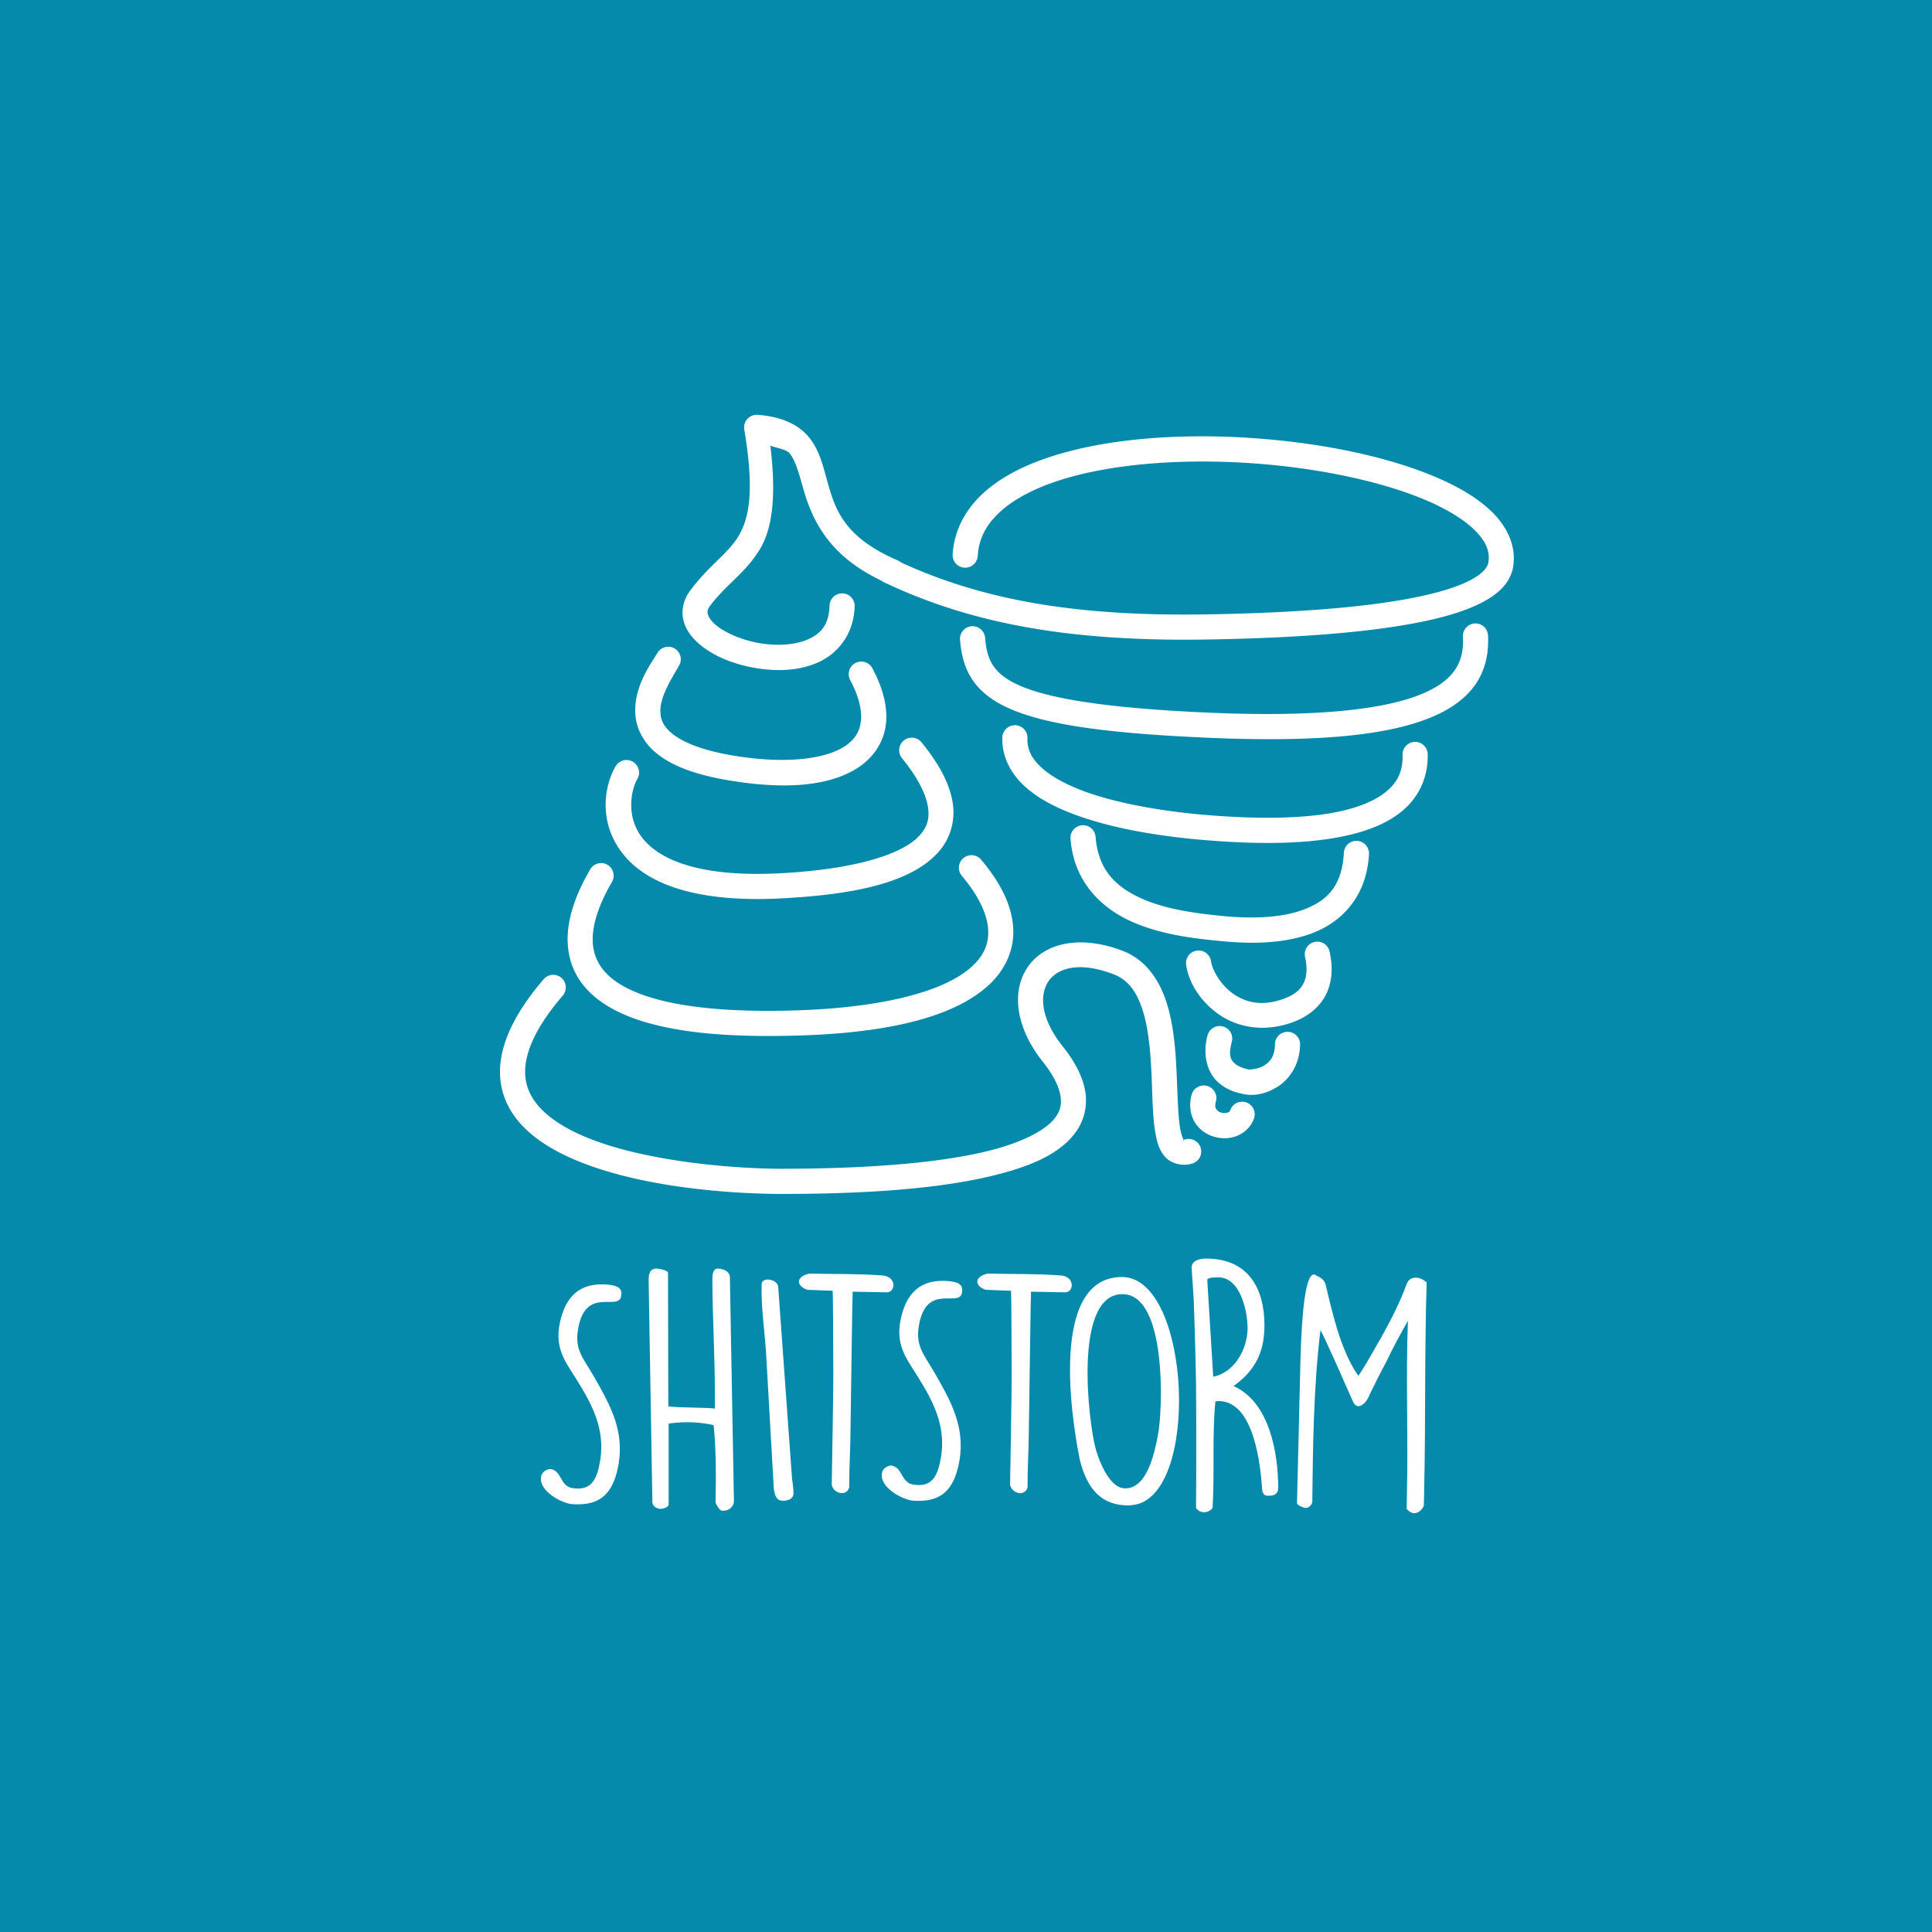 <?xml version="1.0" encoding="UTF-8" standalone="no"?>
<!-- Created with Inkscape (http://www.inkscape.org/) -->

<svg
   xmlns:dc="http://purl.org/dc/elements/1.1/"
   xmlns:cc="http://creativecommons.org/ns#"
   xmlns:rdf="http://www.w3.org/1999/02/22-rdf-syntax-ns#"
   xmlns:svg="http://www.w3.org/2000/svg"
   xmlns="http://www.w3.org/2000/svg"
   xmlns:sodipodi="http://sodipodi.sourceforge.net/DTD/sodipodi-0.dtd"
   xmlns:inkscape="http://www.inkscape.org/namespaces/inkscape"
   width="1000"
   height="1000"
   viewBox="0 0 264.583 264.583"
   version="1.1"
   id="svg8"
   inkscape:version="0.92.2 5c3e80d, 2017-08-06"
   sodipodi:docname="thumbnail.svg"
   inkscape:export-filename="/home/onur/Dropbox/design/d00018-shitty_logos/behance_project/p4.png"
   inkscape:export-xdpi="96"
   inkscape:export-ydpi="96">
  <defs
     id="defs2" />
  <sodipodi:namedview
     id="base"
     pagecolor="#ffffff"
     bordercolor="#666666"
     borderopacity="1.0"
     inkscape:pageopacity="0.0"
     inkscape:pageshadow="2"
     inkscape:zoom="0.35"
     inkscape:cx="504.90308"
     inkscape:cy="994.66334"
     inkscape:document-units="mm"
     inkscape:current-layer="layer1"
     showgrid="false"
     units="px"
     inkscape:window-width="1920"
     inkscape:window-height="1036"
     inkscape:window-x="0"
     inkscape:window-y="20"
     inkscape:window-maximized="0"
     showguides="true"
     inkscape:guide-bbox="true"
     inkscape:snap-global="false"
     inkscape:snap-page="true"
     fit-margin-top="0"
     fit-margin-left="0"
     fit-margin-right="0"
     fit-margin-bottom="0">
    <sodipodi:guide
       position="52.917,230.565"
       orientation="1,0"
       id="guide838"
       inkscape:locked="false"
       inkscape:label=""
       inkscape:color="rgb(0,0,255)" />
    <sodipodi:guide
       position="268.363,259.67"
       orientation="0,1"
       id="guide840"
       inkscape:locked="false"
       inkscape:label=""
       inkscape:color="rgb(0,0,255)" />
    <sodipodi:guide
       position="246.423,99.408"
       orientation="0,1"
       id="guide859"
       inkscape:locked="false"
       inkscape:label=""
       inkscape:color="rgb(0,0,255)" />
    <sodipodi:guide
       position="317.5,215.271"
       orientation="1,0"
       id="guide861"
       inkscape:locked="false"
       inkscape:label=""
       inkscape:color="rgb(0,0,255)" />
  </sodipodi:namedview>
  <g
     inkscape:label="Layer 1"
     inkscape:groupmode="layer"
     id="layer1"
     transform="translate(0,-92.137)">
    <path
       style="fill:#058aac;fill-opacity:1;stroke:none;stroke-width:0.1;stroke-linecap:round;stroke-linejoin:round;stroke-miterlimit:4;stroke-dasharray:none;stroke-dashoffset:0;stroke-opacity:1;paint-order:stroke fill markers"
       d="M 0,92.137 H 264.583 V 356.72 H 0 Z"
       id="rect852"
       inkscape:connector-curvature="0" />
    <flowRoot
       xml:space="preserve"
       id="flowRoot871"
       style="font-style:normal;font-weight:normal;font-size:16px;line-height:25px;font-family:sans-serif;text-align:center;letter-spacing:0px;word-spacing:0px;text-anchor:middle;fill:#000000;fill-opacity:1;stroke:none;stroke-width:1px;stroke-linecap:butt;stroke-linejoin:miter;stroke-opacity:1"><flowRegion
         id="flowRegion873"><rect
           id="rect875"
           width="384.868"
           height="212.132"
           x="462.65"
           y="492.909" /></flowRegion><flowPara
         id="flowPara877" /></flowRoot>    <g
       aria-label="SHITSTORM"
       style="font-style:normal;font-weight:normal;font-size:11.273px;line-height:17.614px;font-family:sans-serif;text-align:center;letter-spacing:0px;word-spacing:0px;text-anchor:middle;fill:#ffffff;fill-opacity:1;stroke:none;stroke-width:0.098px;stroke-linecap:butt;stroke-linejoin:miter;stroke-opacity:1"
       id="text862"
       transform="matrix(2.699,0,0,2.699,-544.621,-181.595)">
      <g
         style="fill:#ffffff"
         id="g852">
        <path
           inkscape:connector-curvature="0"
           id="path909"
           style="font-style:normal;font-variant:normal;font-weight:bold;font-stretch:normal;font-family:'Neutra Text';-inkscape-font-specification:'Neutra Text Bold';fill:#ffffff;stroke-width:0.098px"
           d="m 130.396,156.968 c 1.499,0 2.615,-0.778 2.615,-2.198 0,-1.319 -0.755,-1.905 -2.097,-2.48 l -0.395,-0.169 c -0.676,-0.293 -0.97,-0.485 -0.97,-0.958 0,-0.383 0.293,-0.676 0.755,-0.676 0.451,0 0.744,0.192 1.015,0.676 l 1.229,-0.789 c -0.519,-0.913 -1.24,-1.263 -2.243,-1.263 -1.409,0 -2.311,0.902 -2.311,2.086 0,1.285 0.755,1.894 1.894,2.379 l 0.395,0.169 c 0.721,0.316 1.15,0.507 1.15,1.048 0,0.451 -0.417,0.778 -1.071,0.778 -0.778,0 -1.218,-0.406 -1.556,-0.958 l -1.285,0.744 c 0.462,0.913 1.409,1.612 2.875,1.612 z" />
        <path
           inkscape:connector-curvature="0"
           id="path911"
           style="font-style:normal;font-variant:normal;font-weight:bold;font-stretch:normal;font-family:'Neutra Text';-inkscape-font-specification:'Neutra Text Bold';fill:#ffffff;stroke-width:0.098px"
           d="m 133.91,156.866 h 1.578 v -2.334 h 3.281 v 2.334 h 1.578 v -7.666 h -1.578 v 3.923 h -3.281 v -3.923 h -1.578 z" />
        <path
           inkscape:connector-curvature="0"
           id="path913"
           style="font-style:normal;font-variant:normal;font-weight:bold;font-stretch:normal;font-family:'Neutra Text';-inkscape-font-specification:'Neutra Text Bold';fill:#ffffff;stroke-width:0.098px"
           d="m 141.619,156.866 h 1.578 v -7.666 h -1.578 z" />
        <path
           inkscape:connector-curvature="0"
           id="path915"
           style="font-style:normal;font-variant:normal;font-weight:bold;font-stretch:normal;font-family:'Neutra Text';-inkscape-font-specification:'Neutra Text Bold';fill:#ffffff;stroke-width:0.098px"
           d="m 146.428,156.866 h 1.578 v -6.279 h 2.187 v -1.387 h -5.952 v 1.387 h 2.187 z" />
      </g>
      <g
         style="fill:#ffffff"
         id="g860">
        <g
           transform="translate(-0.401)"
           id="g933"
           style="fill:#ffffff;stroke-width:0.098px">
          <path
             d="m 154.247,156.957 c 1.319,0 2.266,-0.767 2.266,-1.962 0,-1.06 -0.597,-1.714 -1.838,-2.277 l -0.71,-0.327 c -0.947,-0.44 -1.33,-0.812 -1.33,-1.578 0,-0.778 0.53,-1.296 1.432,-1.296 0.845,0 1.285,0.428 1.601,0.936 l 0.361,-0.237 c -0.361,-0.575 -0.936,-1.105 -1.962,-1.105 -1.037,0 -1.883,0.654 -1.883,1.714 0,0.97 0.53,1.477 1.601,1.973 l 0.71,0.327 c 1.071,0.496 1.567,0.981 1.567,1.871 0,0.97 -0.823,1.556 -1.826,1.556 -1.229,0 -1.804,-0.643 -2.164,-1.319 l -0.395,0.192 c 0.372,0.767 1.116,1.533 2.57,1.533 z"
             style="font-style:normal;font-variant:normal;font-weight:300;font-stretch:normal;font-family:'Neutra Text';-inkscape-font-specification:'Neutra Text Light';fill:#ffffff;stroke-width:0.098px"
             id="path917"
             inkscape:connector-curvature="0" />
          <path
             d="m 159.36,156.866 h 0.462 v -7.26 h 2.435 v -0.406 h -5.332 v 0.406 h 2.435 z"
             style="font-style:normal;font-variant:normal;font-weight:300;font-stretch:normal;font-family:'Neutra Text';-inkscape-font-specification:'Neutra Text Light';fill:#ffffff;stroke-width:0.098px"
             id="path919"
             inkscape:connector-curvature="0" />
          <path
             d="m 166.199,156.957 c 2.164,0 3.923,-1.59 3.923,-3.923 0,-2.334 -1.759,-3.923 -3.923,-3.923 -2.164,0 -3.923,1.59 -3.923,3.923 0,2.334 1.759,3.923 3.923,3.923 z m 0,-0.417 c -1.973,0 -3.45,-1.499 -3.45,-3.506 0,-2.007 1.477,-3.506 3.45,-3.506 1.973,0 3.45,1.499 3.45,3.506 0,2.007 -1.477,3.506 -3.45,3.506 z"
             style="font-style:normal;font-variant:normal;font-weight:300;font-stretch:normal;font-family:'Neutra Text';-inkscape-font-specification:'Neutra Text Light';fill:#ffffff;stroke-width:0.098px"
             id="path921"
             inkscape:connector-curvature="0" />
          <path
             d="m 174.318,154.533 c 1.116,-0.44 1.646,-1.409 1.646,-2.536 0,-1.556 -0.981,-2.796 -3.055,-2.796 h -1.544 v 7.666 h 0.462 v -2.086 h 1.082 c 0.349,0 0.676,-0.034 0.958,-0.101 l 1.601,2.187 h 0.552 z m -2.491,-0.158 v -4.769 h 1.037 c 1.939,0 2.627,1.127 2.627,2.39 0,1.263 -0.688,2.379 -2.627,2.379 z"
             style="font-style:normal;font-variant:normal;font-weight:300;font-stretch:normal;font-family:'Neutra Text';-inkscape-font-specification:'Neutra Text Light';fill:#ffffff;stroke-width:0.098px"
             id="path923"
             inkscape:connector-curvature="0" />
          <path
             d="m 177.558,156.866 h 0.44 v -6.088 c 0,-0.271 -0.022,-0.665 -0.022,-0.665 0,0 0.225,0.383 0.417,0.631 l 2.66,3.54 h 0.124 l 2.694,-3.54 c 0.203,-0.259 0.417,-0.631 0.417,-0.631 0,0 -0.022,0.395 -0.022,0.665 v 6.088 h 0.44 v -7.756 h -0.113 l -3.461,4.554 -3.461,-4.554 h -0.113 z"
             style="font-style:normal;font-variant:normal;font-weight:300;font-stretch:normal;font-family:'Neutra Text';-inkscape-font-specification:'Neutra Text Light';fill:#ffffff;stroke-width:0.098px"
             id="path925"
             inkscape:connector-curvature="0" />
        </g>
      </g>
    </g>
    <g
       id="g1016"
       transform="matrix(1.197,0,0,1.197,-83.773,12.789)"
       style="stroke-width:0.835">
      <g
         style="fill:#ffffff;stroke-width:0.309"
         transform="matrix(2.699,0,0,2.699,25.674,39.81)"
         id="g889">
        <path
           style="color:#000000;font-style:normal;font-variant:normal;font-weight:normal;font-stretch:normal;font-size:medium;line-height:normal;font-family:sans-serif;font-variant-ligatures:normal;font-variant-position:normal;font-variant-caps:normal;font-variant-numeric:normal;font-variant-alternates:normal;font-feature-settings:normal;text-indent:0;text-align:start;text-decoration:none;text-decoration-line:none;text-decoration-style:solid;text-decoration-color:#000000;letter-spacing:normal;word-spacing:normal;text-transform:none;writing-mode:lr-tb;direction:ltr;text-orientation:mixed;dominant-baseline:auto;baseline-shift:baseline;text-anchor:start;white-space:normal;shape-padding:0;clip-rule:nonzero;display:inline;overflow:visible;visibility:visible;opacity:1;isolation:auto;mix-blend-mode:normal;color-interpolation:sRGB;color-interpolation-filters:linearRGB;solid-color:#000000;solid-opacity:1;vector-effect:none;fill:#ffffff;fill-opacity:1;fill-rule:evenodd;stroke:none;stroke-width:0.33;stroke-linecap:round;stroke-linejoin:round;stroke-miterlimit:4;stroke-dasharray:none;stroke-dashoffset:0;stroke-opacity:1;color-rendering:auto;image-rendering:auto;shape-rendering:auto;text-rendering:auto;enable-background:accumulate"
           d="m 69.213,28.361 c -2.906,-0.17 -5.854,0.046 -8.168,0.781 -1.157,0.367 -2.159,0.865 -2.914,1.543 -0.755,0.678 -1.256,1.562 -1.328,2.592 a 0.533,0.533 0 1 0 1.062,0.074 c 0.052,-0.742 0.381,-1.338 0.977,-1.873 0.596,-0.535 1.468,-0.984 2.527,-1.32 2.119,-0.673 4.971,-0.896 7.781,-0.732 2.81,0.164 5.586,0.715 7.555,1.521 0.984,0.403 1.762,0.874 2.236,1.348 0.474,0.474 0.642,0.893 0.568,1.361 -0.037,0.234 -0.306,0.546 -0.967,0.848 -0.66,0.301 -1.635,0.557 -2.789,0.752 -2.307,0.39 -5.331,0.551 -8.199,0.598 -5.713,0.094 -9.676,-0.652 -13.182,-2.312 a 0.533,0.533 0 1 0 -0.455,0.963 c 3.676,1.741 7.84,2.509 13.654,2.414 2.895,-0.047 5.95,-0.204 8.359,-0.611 1.205,-0.203 2.247,-0.466 3.055,-0.834 0.807,-0.368 1.455,-0.879 1.576,-1.65 0.133,-0.848 -0.238,-1.652 -0.867,-2.281 -0.629,-0.629 -1.519,-1.143 -2.586,-1.58 -2.133,-0.874 -4.99,-1.43 -7.896,-1.6 z"
           id="path865"
           inkscape:connector-curvature="0" />
        <path
           style="color:#000000;font-style:normal;font-variant:normal;font-weight:normal;font-stretch:normal;font-size:medium;line-height:normal;font-family:sans-serif;font-variant-ligatures:normal;font-variant-position:normal;font-variant-caps:normal;font-variant-numeric:normal;font-variant-alternates:normal;font-feature-settings:normal;text-indent:0;text-align:start;text-decoration:none;text-decoration-line:none;text-decoration-style:solid;text-decoration-color:#000000;letter-spacing:normal;word-spacing:normal;text-transform:none;writing-mode:lr-tb;direction:ltr;text-orientation:mixed;dominant-baseline:auto;baseline-shift:baseline;text-anchor:start;white-space:normal;shape-padding:0;clip-rule:nonzero;display:inline;overflow:visible;visibility:visible;opacity:1;isolation:auto;mix-blend-mode:normal;color-interpolation:sRGB;color-interpolation-filters:linearRGB;solid-color:#000000;solid-opacity:1;vector-effect:none;fill:#ffffff;fill-opacity:1;fill-rule:evenodd;stroke:none;stroke-width:0.33;stroke-linecap:round;stroke-linejoin:round;stroke-miterlimit:4;stroke-dasharray:none;stroke-dashoffset:0;stroke-opacity:1;color-rendering:auto;image-rendering:auto;shape-rendering:auto;text-rendering:auto;enable-background:accumulate"
           d="m 78.926,36.24 a 0.533,0.533 0 0 0 -0.496,0.566 c 0.026,0.508 -0.051,0.937 -0.287,1.322 -0.236,0.385 -0.647,0.753 -1.393,1.074 -1.491,0.642 -4.287,1.025 -9.041,0.82 -4.318,-0.186 -6.75,-0.585 -8.02,-1.129 -0.635,-0.272 -0.969,-0.561 -1.174,-0.871 -0.205,-0.31 -0.296,-0.675 -0.338,-1.156 a 0.533,0.533 0 1 0 -1.061,0.092 c 0.05,0.571 0.173,1.141 0.512,1.652 0.338,0.512 0.874,0.933 1.641,1.262 1.534,0.657 4.032,1.025 8.395,1.213 4.826,0.207 7.725,-0.137 9.506,-0.904 0.891,-0.384 1.51,-0.891 1.881,-1.496 0.37,-0.605 0.476,-1.281 0.443,-1.934 a 0.533,0.533 0 0 0 -0.568,-0.512 z"
           id="path867"
           inkscape:connector-curvature="0" />
        <path
           style="color:#000000;font-style:normal;font-variant:normal;font-weight:normal;font-stretch:normal;font-size:medium;line-height:normal;font-family:sans-serif;font-variant-ligatures:normal;font-variant-position:normal;font-variant-caps:normal;font-variant-numeric:normal;font-variant-alternates:normal;font-feature-settings:normal;text-indent:0;text-align:start;text-decoration:none;text-decoration-line:none;text-decoration-style:solid;text-decoration-color:#000000;letter-spacing:normal;word-spacing:normal;text-transform:none;writing-mode:lr-tb;direction:ltr;text-orientation:mixed;dominant-baseline:auto;baseline-shift:baseline;text-anchor:start;white-space:normal;shape-padding:0;clip-rule:nonzero;display:inline;overflow:visible;visibility:visible;opacity:1;isolation:auto;mix-blend-mode:normal;color-interpolation:sRGB;color-interpolation-filters:linearRGB;solid-color:#000000;solid-opacity:1;vector-effect:none;fill:#ffffff;fill-opacity:1;fill-rule:evenodd;stroke:none;stroke-width:0.33;stroke-linecap:round;stroke-linejoin:round;stroke-miterlimit:4;stroke-dasharray:none;stroke-dashoffset:0;stroke-opacity:1;color-rendering:auto;image-rendering:auto;shape-rendering:auto;text-rendering:auto;enable-background:accumulate"
           d="m 59.445,40.553 a 0.533,0.533 0 0 0 -0.539,0.525 c -0.023,0.82 0.369,1.535 0.951,2.066 0.582,0.531 1.352,0.92 2.211,1.23 1.717,0.621 3.809,0.919 5.508,1.055 1.691,0.135 3.931,0.224 5.818,-0.176 0.944,-0.2 1.809,-0.52 2.471,-1.072 0.662,-0.553 1.087,-1.374 1.072,-2.365 a 0.533,0.533 0 1 0 -1.064,0.016 c 0.01,0.704 -0.232,1.148 -0.691,1.531 -0.459,0.383 -1.166,0.671 -2.008,0.85 -1.683,0.356 -3.862,0.286 -5.512,0.154 -1.642,-0.131 -3.677,-0.432 -5.232,-0.994 -0.778,-0.281 -1.431,-0.63 -1.854,-1.016 -0.423,-0.386 -0.619,-0.765 -0.605,-1.25 a 0.533,0.533 0 0 0 -0.525,-0.555 z"
           id="path869"
           inkscape:connector-curvature="0" />
        <path
           style="color:#000000;font-style:normal;font-variant:normal;font-weight:normal;font-stretch:normal;font-size:medium;line-height:normal;font-family:sans-serif;font-variant-ligatures:normal;font-variant-position:normal;font-variant-caps:normal;font-variant-numeric:normal;font-variant-alternates:normal;font-feature-settings:normal;text-indent:0;text-align:start;text-decoration:none;text-decoration-line:none;text-decoration-style:solid;text-decoration-color:#000000;letter-spacing:normal;word-spacing:normal;text-transform:none;writing-mode:lr-tb;direction:ltr;text-orientation:mixed;dominant-baseline:auto;baseline-shift:baseline;text-anchor:start;white-space:normal;shape-padding:0;clip-rule:nonzero;display:inline;overflow:visible;visibility:visible;opacity:1;isolation:auto;mix-blend-mode:normal;color-interpolation:sRGB;color-interpolation-filters:linearRGB;solid-color:#000000;solid-opacity:1;vector-effect:none;fill:#ffffff;fill-opacity:1;fill-rule:evenodd;stroke:none;stroke-width:0.33;stroke-linecap:round;stroke-linejoin:round;stroke-miterlimit:4;stroke-dasharray:none;stroke-dashoffset:0;stroke-opacity:1;color-rendering:auto;image-rendering:auto;shape-rendering:auto;text-rendering:auto;enable-background:accumulate"
           d="m 62.332,44.791 a 0.533,0.533 0 0 0 -0.535,0.582 c 0.141,1.809 1.29,2.921 2.588,3.502 1.298,0.581 2.767,0.729 3.818,0.83 1.081,0.104 2.512,0.144 3.779,-0.314 1.267,-0.458 2.365,-1.542 2.465,-3.361 a 0.533,0.533 0 1 0 -1.064,-0.059 c -0.08,1.454 -0.766,2.058 -1.762,2.418 -0.995,0.36 -2.306,0.353 -3.316,0.256 -1.04,-0.1 -2.405,-0.259 -3.484,-0.742 -1.079,-0.483 -1.85,-1.191 -1.961,-2.613 A 0.533,0.533 0 0 0 62.332,44.791 Z"
           id="path871"
           inkscape:connector-curvature="0" />
        <path
           style="color:#000000;font-style:normal;font-variant:normal;font-weight:normal;font-stretch:normal;font-size:medium;line-height:normal;font-family:sans-serif;font-variant-ligatures:normal;font-variant-position:normal;font-variant-caps:normal;font-variant-numeric:normal;font-variant-alternates:normal;font-feature-settings:normal;text-indent:0;text-align:start;text-decoration:none;text-decoration-line:none;text-decoration-style:solid;text-decoration-color:#000000;letter-spacing:normal;word-spacing:normal;text-transform:none;writing-mode:lr-tb;direction:ltr;text-orientation:mixed;dominant-baseline:auto;baseline-shift:baseline;text-anchor:start;white-space:normal;shape-padding:0;clip-rule:nonzero;display:inline;overflow:visible;visibility:visible;opacity:1;isolation:auto;mix-blend-mode:normal;color-interpolation:sRGB;color-interpolation-filters:linearRGB;solid-color:#000000;solid-opacity:1;vector-effect:none;fill:#ffffff;fill-opacity:1;fill-rule:evenodd;stroke:none;stroke-width:0.33;stroke-linecap:round;stroke-linejoin:round;stroke-miterlimit:4;stroke-dasharray:none;stroke-dashoffset:0;stroke-opacity:1;color-rendering:auto;image-rendering:auto;shape-rendering:auto;text-rendering:auto;enable-background:accumulate"
           d="m 72.24,49.727 a 0.533,0.533 0 0 0 -0.5,0.654 c 0.103,0.463 0.071,0.823 -0.057,1.092 -0.127,0.269 -0.353,0.487 -0.791,0.654 -0.979,0.373 -1.677,0.177 -2.213,-0.201 -0.536,-0.378 -0.87,-1.006 -0.924,-1.354 a 0.533,0.533 0 1 0 -1.053,0.162 c 0.111,0.721 0.578,1.508 1.363,2.062 0.786,0.554 1.932,0.81 3.207,0.324 0.635,-0.242 1.119,-0.658 1.373,-1.193 0.254,-0.536 0.272,-1.151 0.133,-1.777 a 0.533,0.533 0 0 0 -0.539,-0.424 z"
           id="path873"
           inkscape:connector-curvature="0" />
        <path
           style="color:#000000;font-style:normal;font-variant:normal;font-weight:normal;font-stretch:normal;font-size:medium;line-height:normal;font-family:sans-serif;font-variant-ligatures:normal;font-variant-position:normal;font-variant-caps:normal;font-variant-numeric:normal;font-variant-alternates:normal;font-feature-settings:normal;text-indent:0;text-align:start;text-decoration:none;text-decoration-line:none;text-decoration-style:solid;text-decoration-color:#000000;letter-spacing:normal;word-spacing:normal;text-transform:none;writing-mode:lr-tb;direction:ltr;text-orientation:mixed;dominant-baseline:auto;baseline-shift:baseline;text-anchor:start;white-space:normal;shape-padding:0;clip-rule:nonzero;display:inline;overflow:visible;visibility:visible;opacity:1;isolation:auto;mix-blend-mode:normal;color-interpolation:sRGB;color-interpolation-filters:linearRGB;solid-color:#000000;solid-opacity:1;vector-effect:none;fill:#ffffff;fill-opacity:1;fill-rule:evenodd;stroke:none;stroke-width:0.33;stroke-linecap:round;stroke-linejoin:round;stroke-miterlimit:4;stroke-dasharray:none;stroke-dashoffset:0;stroke-opacity:1;color-rendering:auto;image-rendering:auto;shape-rendering:auto;text-rendering:auto;enable-background:accumulate"
           d="m 68.088,53.305 a 0.533,0.533 0 0 0 -0.486,0.404 c -0.228,0.874 0.024,1.587 0.441,1.969 0.417,0.381 0.905,0.474 1.109,0.514 0.423,0.082 0.911,0.001 1.408,-0.307 0.498,-0.308 0.94,-0.917 0.967,-1.758 a 0.533,0.533 0 1 0 -1.064,-0.033 c -0.016,0.519 -0.214,0.731 -0.463,0.885 -0.249,0.154 -0.612,0.174 -0.645,0.168 -0.163,-0.032 -0.438,-0.112 -0.594,-0.254 -0.156,-0.142 -0.288,-0.306 -0.129,-0.914 a 0.533,0.533 0 0 0 -0.545,-0.674 z"
           id="path875"
           inkscape:connector-curvature="0" />
        <path
           style="color:#000000;font-style:normal;font-variant:normal;font-weight:normal;font-stretch:normal;font-size:medium;line-height:normal;font-family:sans-serif;font-variant-ligatures:normal;font-variant-position:normal;font-variant-caps:normal;font-variant-numeric:normal;font-variant-alternates:normal;font-feature-settings:normal;text-indent:0;text-align:start;text-decoration:none;text-decoration-line:none;text-decoration-style:solid;text-decoration-color:#000000;letter-spacing:normal;word-spacing:normal;text-transform:none;writing-mode:lr-tb;direction:ltr;text-orientation:mixed;dominant-baseline:auto;baseline-shift:baseline;text-anchor:start;white-space:normal;shape-padding:0;clip-rule:nonzero;display:inline;overflow:visible;visibility:visible;opacity:1;isolation:auto;mix-blend-mode:normal;color-interpolation:sRGB;color-interpolation-filters:linearRGB;solid-color:#000000;solid-opacity:1;vector-effect:none;fill:#ffffff;fill-opacity:1;fill-rule:evenodd;stroke:none;stroke-width:0.33;stroke-linecap:round;stroke-linejoin:round;stroke-miterlimit:4;stroke-dasharray:none;stroke-dashoffset:0;stroke-opacity:1;color-rendering:auto;image-rendering:auto;shape-rendering:auto;text-rendering:auto;enable-background:accumulate"
           d="m 67.418,55.824 a 0.533,0.533 0 0 0 -0.49,0.4 c -0.112,0.417 -0.058,0.837 0.133,1.152 0.19,0.316 0.489,0.517 0.801,0.613 0.312,0.096 0.647,0.099 0.963,-0.018 0.316,-0.116 0.617,-0.379 0.748,-0.746 a 0.533,0.533 0 1 0 -1.004,-0.359 c -0.022,0.062 -0.043,0.08 -0.111,0.105 -0.069,0.025 -0.182,0.03 -0.279,0 -0.098,-0.03 -0.169,-0.086 -0.205,-0.146 -0.036,-0.06 -0.066,-0.136 -0.016,-0.324 a 0.533,0.533 0 0 0 -0.539,-0.678 z"
           id="path877"
           inkscape:connector-curvature="0" />
        <path
           style="color:#000000;font-style:normal;font-variant:normal;font-weight:normal;font-stretch:normal;font-size:medium;line-height:normal;font-family:sans-serif;font-variant-ligatures:normal;font-variant-position:normal;font-variant-caps:normal;font-variant-numeric:normal;font-variant-alternates:normal;font-feature-settings:normal;text-indent:0;text-align:start;text-decoration:none;text-decoration-line:none;text-decoration-style:solid;text-decoration-color:#000000;letter-spacing:normal;word-spacing:normal;text-transform:none;writing-mode:lr-tb;direction:ltr;text-orientation:mixed;dominant-baseline:auto;baseline-shift:baseline;text-anchor:start;white-space:normal;shape-padding:0;clip-rule:nonzero;display:inline;overflow:visible;visibility:visible;opacity:1;isolation:auto;mix-blend-mode:normal;color-interpolation:sRGB;color-interpolation-filters:linearRGB;solid-color:#000000;solid-opacity:1;vector-effect:none;fill:#ffffff;fill-opacity:1;fill-rule:evenodd;stroke:none;stroke-width:0.33;stroke-linecap:round;stroke-linejoin:miter;stroke-miterlimit:4;stroke-dasharray:none;stroke-dashoffset:0;stroke-opacity:1;color-rendering:auto;image-rendering:auto;shape-rendering:auto;text-rendering:auto;enable-background:accumulate"
           d="m 61.604,49.812 c -0.693,0.125 -1.257,0.464 -1.617,0.986 -0.721,1.044 -0.503,2.591 0.635,4.02 0.469,0.588 0.689,1.074 0.748,1.443 0.059,0.369 -0.011,0.631 -0.205,0.904 -0.388,0.546 -1.411,1.066 -2.766,1.41 -2.707,0.689 -6.598,0.779 -8.941,0.779 -2.26,-0.015 -6.113,-0.365 -8.521,-1.48 -1.204,-0.558 -1.993,-1.267 -2.201,-2.131 -0.208,-0.864 0.109,-2.062 1.527,-3.719 a 0.533,0.533 0 1 0 -0.811,-0.691 c -1.534,1.792 -2.069,3.341 -1.752,4.658 0.317,1.317 1.433,2.221 2.789,2.85 2.712,1.256 6.608,1.564 8.961,1.58 h 0.002 0.002 c 2.367,0 6.289,-0.072 9.207,-0.814 1.459,-0.371 2.702,-0.883 3.371,-1.826 0.334,-0.471 0.49,-1.069 0.391,-1.689 -0.1,-0.621 -0.424,-1.256 -0.967,-1.938 -0.952,-1.195 -0.97,-2.203 -0.592,-2.75 0.378,-0.547 1.276,-0.86 2.758,-0.295 0.626,0.239 0.986,0.754 1.232,1.523 0.246,0.769 0.332,1.752 0.375,2.701 0.043,0.949 0.041,1.854 0.178,2.57 0.068,0.358 0.158,0.687 0.416,0.965 0.258,0.278 0.734,0.384 1.115,0.27 a 0.533,0.533 0 1 0 -0.307,-1.02 c -0.12,0.036 -0.013,0.043 -0.027,0.027 -0.014,-0.015 -0.099,-0.175 -0.15,-0.443 C 66.351,57.166 66.338,56.261 66.293,55.285 66.249,54.309 66.169,53.251 65.867,52.307 65.565,51.363 64.994,50.493 64,50.113 63.12,49.778 62.297,49.688 61.604,49.812 Z"
           id="path879"
           inkscape:connector-curvature="0" />
        <path
           style="color:#000000;font-style:normal;font-variant:normal;font-weight:normal;font-stretch:normal;font-size:medium;line-height:normal;font-family:sans-serif;font-variant-ligatures:normal;font-variant-position:normal;font-variant-caps:normal;font-variant-numeric:normal;font-variant-alternates:normal;font-feature-settings:normal;text-indent:0;text-align:start;text-decoration:none;text-decoration-line:none;text-decoration-style:solid;text-decoration-color:#000000;letter-spacing:normal;word-spacing:normal;text-transform:none;writing-mode:lr-tb;direction:ltr;text-orientation:mixed;dominant-baseline:auto;baseline-shift:baseline;text-anchor:start;white-space:normal;shape-padding:0;clip-rule:nonzero;display:inline;overflow:visible;visibility:visible;opacity:1;isolation:auto;mix-blend-mode:normal;color-interpolation:sRGB;color-interpolation-filters:linearRGB;solid-color:#000000;solid-opacity:1;vector-effect:none;fill:#ffffff;fill-opacity:1;fill-rule:evenodd;stroke:none;stroke-width:0.33;stroke-linecap:round;stroke-linejoin:miter;stroke-miterlimit:4;stroke-dasharray:none;stroke-dashoffset:0;stroke-opacity:1;color-rendering:auto;image-rendering:auto;shape-rendering:auto;text-rendering:auto;enable-background:accumulate"
           d="m 57.588,46.062 a 0.533,0.533 0 0 0 -0.393,0.883 c 0.707,0.836 1.061,1.604 1.107,2.232 0.046,0.628 -0.162,1.149 -0.756,1.666 -1.188,1.034 -4.039,1.833 -8.713,1.816 -2.328,-0.008 -3.974,-0.264 -5.086,-0.648 -1.112,-0.385 -1.675,-0.878 -1.955,-1.379 -0.28,-0.501 -0.304,-1.059 -0.174,-1.662 0.13,-0.603 0.423,-1.226 0.729,-1.754 a 0.533,0.533 0 1 0 -0.922,-0.533 c -0.337,0.583 -0.681,1.292 -0.848,2.062 -0.167,0.771 -0.149,1.629 0.285,2.406 0.434,0.778 1.257,1.425 2.535,1.867 1.278,0.442 3.028,0.698 5.432,0.707 4.789,0.017 7.831,-0.7 9.416,-2.08 0.793,-0.69 1.189,-1.6 1.119,-2.547 -0.07,-0.947 -0.556,-1.899 -1.355,-2.844 A 0.533,0.533 0 0 0 57.588,46.062 Z"
           id="path881"
           inkscape:connector-curvature="0" />
        <path
           style="color:#000000;font-style:normal;font-variant:normal;font-weight:normal;font-stretch:normal;font-size:medium;line-height:normal;font-family:sans-serif;font-variant-ligatures:normal;font-variant-position:normal;font-variant-caps:normal;font-variant-numeric:normal;font-variant-alternates:normal;font-feature-settings:normal;text-indent:0;text-align:start;text-decoration:none;text-decoration-line:none;text-decoration-style:solid;text-decoration-color:#000000;letter-spacing:normal;word-spacing:normal;text-transform:none;writing-mode:lr-tb;direction:ltr;text-orientation:mixed;dominant-baseline:auto;baseline-shift:baseline;text-anchor:start;white-space:normal;shape-padding:0;clip-rule:nonzero;display:inline;overflow:visible;visibility:visible;opacity:1;isolation:auto;mix-blend-mode:normal;color-interpolation:sRGB;color-interpolation-filters:linearRGB;solid-color:#000000;solid-opacity:1;vector-effect:none;fill:#ffffff;fill-opacity:1;fill-rule:evenodd;stroke:none;stroke-width:0.33;stroke-linecap:round;stroke-linejoin:miter;stroke-miterlimit:4;stroke-dasharray:none;stroke-dashoffset:0;stroke-opacity:1;color-rendering:auto;image-rendering:auto;shape-rendering:auto;text-rendering:auto;enable-background:accumulate"
           d="m 55.068,41.08 a 0.533,0.533 0 0 0 -0.41,0.875 c 0.654,0.805 1.001,1.499 1.09,2.031 0.089,0.532 -0.025,0.901 -0.389,1.281 -0.727,0.76 -2.699,1.396 -5.869,1.561 -3.632,0.189 -5.238,-0.67 -5.889,-1.557 -0.65,-0.887 -0.43,-1.991 -0.166,-2.441 a 0.533,0.533 0 1 0 -0.92,-0.539 c -0.487,0.83 -0.719,2.32 0.227,3.609 0.946,1.29 2.986,2.191 6.803,1.992 3.275,-0.17 5.456,-0.71 6.584,-1.889 0.564,-0.59 0.803,-1.384 0.668,-2.193 -0.135,-0.81 -0.589,-1.637 -1.312,-2.527 a 0.533,0.533 0 0 0 -0.416,-0.203 z"
           id="path883"
           inkscape:connector-curvature="0" />
        <path
           style="color:#000000;font-style:normal;font-variant:normal;font-weight:normal;font-stretch:normal;font-size:medium;line-height:normal;font-family:sans-serif;font-variant-ligatures:normal;font-variant-position:normal;font-variant-caps:normal;font-variant-numeric:normal;font-variant-alternates:normal;font-feature-settings:normal;text-indent:0;text-align:start;text-decoration:none;text-decoration-line:none;text-decoration-style:solid;text-decoration-color:#000000;letter-spacing:normal;word-spacing:normal;text-transform:none;writing-mode:lr-tb;direction:ltr;text-orientation:mixed;dominant-baseline:auto;baseline-shift:baseline;text-anchor:start;white-space:normal;shape-padding:0;clip-rule:nonzero;display:inline;overflow:visible;visibility:visible;opacity:1;isolation:auto;mix-blend-mode:normal;color-interpolation:sRGB;color-interpolation-filters:linearRGB;solid-color:#000000;solid-opacity:1;vector-effect:none;fill:#ffffff;fill-opacity:1;fill-rule:evenodd;stroke:none;stroke-width:0.33;stroke-linecap:round;stroke-linejoin:miter;stroke-miterlimit:4;stroke-dasharray:none;stroke-dashoffset:0;stroke-opacity:1;color-rendering:auto;image-rendering:auto;shape-rendering:auto;text-rendering:auto;enable-background:accumulate"
           d="M 44.748,37.227 A 0.533,0.533 0 0 0 44.279,37.5 c -0.203,0.352 -1.005,1.376 -0.93,2.584 0.038,0.604 0.348,1.246 0.99,1.73 0.642,0.484 1.586,0.844 2.975,1.076 2.434,0.408 4.346,0.245 5.553,-0.592 0.603,-0.419 1.009,-1.043 1.1,-1.768 0.091,-0.724 -0.108,-1.518 -0.557,-2.367 a 0.533,0.533 0 1 0 -0.941,0.498 c 0.38,0.719 0.494,1.304 0.439,1.738 -0.054,0.434 -0.251,0.747 -0.648,1.023 -0.796,0.552 -2.481,0.799 -4.77,0.416 -1.286,-0.215 -2.074,-0.548 -2.51,-0.877 -0.436,-0.329 -0.548,-0.62 -0.568,-0.947 -0.041,-0.654 0.5,-1.482 0.789,-1.984 a 0.533,0.533 0 0 0 -0.453,-0.805 z"
           id="path885"
           inkscape:connector-curvature="0" />
        <path
           style="color:#000000;font-style:normal;font-variant:normal;font-weight:normal;font-stretch:normal;font-size:medium;line-height:normal;font-family:sans-serif;font-variant-ligatures:normal;font-variant-position:normal;font-variant-caps:normal;font-variant-numeric:normal;font-variant-alternates:normal;font-feature-settings:normal;text-indent:0;text-align:start;text-decoration:none;text-decoration-line:none;text-decoration-style:solid;text-decoration-color:#000000;letter-spacing:normal;word-spacing:normal;text-transform:none;writing-mode:lr-tb;direction:ltr;text-orientation:mixed;dominant-baseline:auto;baseline-shift:baseline;text-anchor:start;white-space:normal;shape-padding:0;clip-rule:nonzero;display:inline;overflow:visible;visibility:visible;opacity:1;isolation:auto;mix-blend-mode:normal;color-interpolation:sRGB;color-interpolation-filters:linearRGB;solid-color:#000000;solid-opacity:1;vector-effect:none;fill:#ffffff;fill-opacity:1;fill-rule:evenodd;stroke:none;stroke-width:0.33;stroke-linecap:round;stroke-linejoin:round;stroke-miterlimit:4;stroke-dasharray:none;stroke-dashoffset:0;stroke-opacity:1;color-rendering:auto;image-rendering:auto;shape-rendering:auto;text-rendering:auto;enable-background:accumulate"
           d="m 48.479,27.395 a 0.533,0.533 0 0 0 -0.512,0.619 c 0.436,2.597 0.211,3.741 -0.229,4.496 -0.439,0.755 -1.243,1.24 -2.061,2.33 -0.272,0.362 -0.383,0.81 -0.301,1.211 0.082,0.401 0.32,0.729 0.615,0.998 0.59,0.539 1.448,0.895 2.369,1.064 0.921,0.169 1.91,0.149 2.748,-0.229 0.838,-0.378 1.495,-1.202 1.537,-2.342 a 0.533,0.533 0 1 0 -1.064,-0.039 c -0.03,0.795 -0.36,1.16 -0.91,1.408 -0.551,0.248 -1.355,0.293 -2.117,0.152 -0.762,-0.14 -1.479,-0.47 -1.844,-0.803 -0.182,-0.167 -0.267,-0.32 -0.289,-0.426 -0.022,-0.106 -0.019,-0.189 0.107,-0.357 0.693,-0.924 1.529,-1.402 2.129,-2.434 0.52,-0.893 0.661,-2.27 0.418,-4.34 0.277,0.102 0.683,0.158 0.816,0.326 0.236,0.296 0.374,0.777 0.549,1.398 0.349,1.244 0.982,2.965 3.566,4.098 a 0.533,0.533 0 1 0 0.428,-0.975 C 52.129,32.542 51.806,31.348 51.467,30.141 51.297,29.537 51.156,28.909 50.725,28.367 50.293,27.825 49.575,27.471 48.531,27.395 a 0.533,0.533 0 0 0 -0.053,0 z"
           id="path887"
           inkscape:connector-curvature="0" />
      </g>
      <g
         transform="translate(9.329)"
         id="g965"
         style="stroke-width:0.835">
        <path
           inkscape:connector-curvature="0"
           id="path928"
           style="font-style:normal;font-variant:normal;font-weight:normal;font-stretch:normal;font-size:medium;line-height:55.854px;font-family:'DK Lemon Yellow Sun';-inkscape-font-specification:'DK Lemon Yellow Sun';text-align:center;letter-spacing:-0.445px;word-spacing:0px;text-anchor:middle;fill:#ffffff;fill-opacity:1;stroke:none;stroke-width:0.221px;stroke-linecap:butt;stroke-linejoin:miter;stroke-opacity:1"
           d="m 122.571,235.218 c 0,0.071 -0.036,0.179 -0.036,0.25 0,1.466 2.181,2.681 3.432,2.895 0.286,0.036 0.572,0.036 0.858,0.036 2.895,0 4.111,-1.716 4.611,-4.647 0.643,-3.861 -1.001,-6.792 -2.895,-10.081 -1.215,-2.073 -2.145,-3.003 -1.752,-5.29 0.822,-5.005 4.611,-2.038 4.933,-3.789 0.179,-1.001 -0.5,-1.215 -1.466,-1.323 -0.286,-0.036 -0.536,-0.036 -0.786,-0.036 -2.967,0 -4.325,1.93 -4.826,4.754 -0.322,2.002 0.214,3.36 1.215,4.933 2.145,3.36 4.111,6.399 3.467,10.438 -0.322,1.93 -0.858,3.575 -3.181,3.181 -1.43,-0.214 -1.18,-1.966 -2.502,-2.181 -0.5,0 -1.037,0.429 -1.072,0.858 z" />
        <path
           inkscape:connector-curvature="0"
           id="path930"
           style="font-style:normal;font-variant:normal;font-weight:normal;font-stretch:normal;font-size:medium;line-height:55.854px;font-family:'DK Lemon Yellow Sun';-inkscape-font-specification:'DK Lemon Yellow Sun';text-align:center;letter-spacing:-0.445px;word-spacing:0px;text-anchor:middle;fill:#ffffff;fill-opacity:1;stroke:none;stroke-width:0.221px;stroke-linecap:butt;stroke-linejoin:miter;stroke-opacity:1"
           d="m 142.517,238.201 c 0.071,0.214 0.465,0.894 0.715,0.929 h 0.179 c 0.679,0 1.215,-0.5 1.215,-1.108 l -0.465,-25.666 c -0.071,-0.679 -0.858,-0.929 -1.394,-0.929 -0.536,0 -0.608,0.715 -0.608,1.144 0,4.254 0.286,8.472 0.286,13.369 v 1.501 c -1.144,-0.143 -4.004,-0.071 -5.326,-0.25 l -0.036,-15.264 c 0,-0.322 -1.108,-0.5 -1.287,-0.5 -0.822,0 -0.929,0.608 -0.929,1.358 l 0.429,25.416 c 0.071,0.465 0.536,0.715 0.965,0.715 0.214,0 0.894,-0.179 0.894,-0.5 v -9.258 c 2.002,-0.286 3.718,-0.143 5.148,0.179 0.286,2.895 0.286,6.005 0.214,8.865 z" />
        <path
           inkscape:connector-curvature="0"
           id="path932"
           style="font-style:normal;font-variant:normal;font-weight:normal;font-stretch:normal;font-size:medium;line-height:55.854px;font-family:'DK Lemon Yellow Sun';-inkscape-font-specification:'DK Lemon Yellow Sun';text-align:center;letter-spacing:-0.445px;word-spacing:0px;text-anchor:middle;fill:#ffffff;fill-opacity:1;stroke:none;stroke-width:0.221px;stroke-linecap:butt;stroke-linejoin:miter;stroke-opacity:1"
           d="m 147.794,213.214 c -0.071,2.574 0.322,5.148 0.5,7.721 l 0.894,15.693 c 0.107,0.679 0.25,1.358 1.037,1.358 0.608,0 1.18,-0.214 1.215,-0.786 0,-0.643 -0.107,-1.215 -0.179,-1.895 l -1.573,-21.805 c -0.071,-0.858 -1.859,-1.18 -1.895,-0.286 z" />
        <path
           inkscape:connector-curvature="0"
           id="path934"
           style="font-style:normal;font-variant:normal;font-weight:normal;font-stretch:normal;font-size:medium;line-height:55.854px;font-family:'DK Lemon Yellow Sun';-inkscape-font-specification:'DK Lemon Yellow Sun';text-align:center;letter-spacing:-0.445px;word-spacing:0px;text-anchor:middle;fill:#ffffff;fill-opacity:1;stroke:none;stroke-width:0.221px;stroke-linecap:butt;stroke-linejoin:miter;stroke-opacity:1"
           d="m 155.815,236.199 c 0.25,1.001 1.716,1.323 2.002,0.25 v -0.465 c 0,-1.716 0.143,-4.468 0.143,-5.934 0.071,-4.611 0.214,-15.943 0.25,-15.979 l 3.896,0.071 c 1.037,0 1.144,-1.787 -0.465,-1.93 -2.895,-0.214 -5.612,-0.143 -8.4,-0.214 -1.752,0.429 -1.323,1.537 -0.179,1.859 l 2.86,0.107 c 0.036,0.036 0.071,6.971 0.071,9.723 0,2.574 -0.143,9.973 -0.179,12.511 z" />
        <path
           inkscape:connector-curvature="0"
           id="path936"
           style="font-style:normal;font-variant:normal;font-weight:normal;font-stretch:normal;font-size:medium;line-height:55.854px;font-family:'DK Lemon Yellow Sun';-inkscape-font-specification:'DK Lemon Yellow Sun';text-align:center;letter-spacing:-0.445px;word-spacing:0px;text-anchor:middle;fill:#ffffff;fill-opacity:1;stroke:none;stroke-width:0.221px;stroke-linecap:butt;stroke-linejoin:miter;stroke-opacity:1"
           d="m 161.566,234.817 c 0,0.071 -0.036,0.179 -0.036,0.25 0,1.466 2.181,2.681 3.432,2.895 0.286,0.036 0.572,0.036 0.858,0.036 2.895,0 4.111,-1.716 4.611,-4.647 0.643,-3.861 -1.001,-6.792 -2.895,-10.081 -1.215,-2.073 -2.145,-3.003 -1.752,-5.29 0.822,-5.005 4.611,-2.038 4.933,-3.789 0.179,-1.001 -0.5,-1.215 -1.466,-1.323 -0.286,-0.036 -0.536,-0.036 -0.786,-0.036 -2.967,0 -4.325,1.93 -4.826,4.754 -0.322,2.002 0.214,3.36 1.215,4.933 2.145,3.36 4.111,6.399 3.467,10.438 -0.322,1.93 -0.858,3.575 -3.181,3.181 -1.43,-0.214 -1.18,-1.966 -2.502,-2.181 -0.5,0 -1.037,0.429 -1.072,0.858 z" />
        <path
           inkscape:connector-curvature="0"
           id="path938"
           style="font-style:normal;font-variant:normal;font-weight:normal;font-stretch:normal;font-size:medium;line-height:55.854px;font-family:'DK Lemon Yellow Sun';-inkscape-font-specification:'DK Lemon Yellow Sun';text-align:center;letter-spacing:-0.445px;word-spacing:0px;text-anchor:middle;fill:#ffffff;fill-opacity:1;stroke:none;stroke-width:0.221px;stroke-linecap:butt;stroke-linejoin:miter;stroke-opacity:1"
           d="m 176.22,236.199 c 0.25,1.001 1.716,1.323 2.002,0.25 v -0.465 c 0,-1.716 0.143,-4.468 0.143,-5.934 0.071,-4.611 0.214,-15.943 0.25,-15.979 l 3.896,0.071 c 1.037,0 1.144,-1.787 -0.465,-1.93 -2.895,-0.214 -5.612,-0.143 -8.4,-0.214 -1.752,0.429 -1.323,1.537 -0.179,1.859 l 2.86,0.107 c 0.036,0.036 0.071,6.971 0.071,9.723 0,2.574 -0.143,9.973 -0.179,12.511 z" />
        <path
           inkscape:connector-curvature="0"
           id="path940"
           style="font-style:normal;font-variant:normal;font-weight:normal;font-stretch:normal;font-size:medium;line-height:55.854px;font-family:'DK Lemon Yellow Sun';-inkscape-font-specification:'DK Lemon Yellow Sun';text-align:center;letter-spacing:-0.445px;word-spacing:0px;text-anchor:middle;fill:#ffffff;fill-opacity:1;stroke:none;stroke-width:0.221px;stroke-linecap:butt;stroke-linejoin:miter;stroke-opacity:1"
           d="m 184.233,233.446 c 0.858,3.289 2.502,5.076 5.505,5.076 0.143,0 0.286,-0.036 0.429,-0.036 7.864,-0.679 6.792,-26.095 -1.144,-26.095 -8.972,0 -5.255,18.91 -4.79,21.055 z m 4.576,-19.089 h 0.286 c 5.076,0 4.611,13.262 4.039,16.122 -0.322,1.68 -1.108,5.862 -3.503,6.077 -0.107,0 -0.25,0.036 -0.429,0 -1.787,-0.179 -2.967,-3.575 -3.253,-4.754 -0.679,-2.61 -2.538,-16.944 2.86,-17.444 z" />
        <path
           inkscape:connector-curvature="0"
           id="path942"
           style="font-style:normal;font-variant:normal;font-weight:normal;font-stretch:normal;font-size:medium;line-height:55.854px;font-family:'DK Lemon Yellow Sun';-inkscape-font-specification:'DK Lemon Yellow Sun';text-align:center;letter-spacing:-0.445px;word-spacing:0px;text-anchor:middle;fill:#ffffff;fill-opacity:1;stroke:none;stroke-width:0.221px;stroke-linecap:butt;stroke-linejoin:miter;stroke-opacity:1"
           d="m 197.492,238.808 c 0.429,0.679 1.43,0.643 1.895,0 0.25,-4.075 -0.071,-8.15 0.322,-12.19 0.071,0 0.322,-0.036 0.357,-0.036 4.147,0 4.826,7.578 5.005,10.259 0.179,0.572 0.357,0.572 0.786,0.572 0.643,0 1.037,-0.25 1.037,-0.894 0,-4.004 -1.001,-9.83 -5.112,-11.653 2.288,-1.644 3.539,-3.646 3.539,-6.935 0,-4.111 -1.752,-7.65 -6.685,-7.65 -0.715,0 -1.644,0.214 -1.644,1.037 v 0.143 c 0.036,0.393 0.25,3.539 0.25,3.896 0.071,1.68 0.25,8.186 0.25,9.294 0.036,2.145 0.036,12.011 0,14.156 z m 1.287,-26.095 c 0,-0.286 1.108,-0.286 1.251,-0.286 2.574,0 3.36,3.932 3.36,5.827 0,2.252 -1.394,5.04 -3.932,5.541 z" />
        <path
           inkscape:connector-curvature="0"
           id="path944"
           style="font-style:normal;font-variant:normal;font-weight:normal;font-stretch:normal;font-size:medium;line-height:55.854px;font-family:'DK Lemon Yellow Sun';-inkscape-font-specification:'DK Lemon Yellow Sun';text-align:center;letter-spacing:-0.445px;word-spacing:0px;text-anchor:middle;fill:#ffffff;fill-opacity:1;stroke:none;stroke-width:0.221px;stroke-linecap:butt;stroke-linejoin:miter;stroke-opacity:1"
           d="m 209.044,238.308 c 0.143,0.25 0.786,0.5 1.001,0.5 0.322,0 0.679,-0.286 0.751,-0.679 0.071,-6.542 0.143,-13.155 0.929,-19.625 0.036,0 0.143,0 3.718,8.114 0.536,1.215 1.501,0.107 1.716,-0.357 0.322,-0.715 1.787,-3.646 2.109,-4.182 0.751,-1.609 1.609,-3.146 2.467,-4.683 -0.25,6.47 0.036,12.94 -0.107,19.41 l -0.036,2.109 c 0.179,0.214 0.536,0.5 0.822,0.5 0.572,0 0.965,-0.429 1.144,-0.858 l 0.036,-1.716 c 0.179,-7.936 0.036,-15.907 0.286,-23.843 -0.465,-0.357 -0.715,-0.5 -1.215,-0.536 -0.536,0 -0.822,0.214 -1.037,0.643 -0.858,2.324 -1.752,4.039 -3.074,6.434 l -0.179,0.286 c -0.715,1.287 -2.073,3.646 -2.324,3.861 -2.109,-3.003 -3.074,-7.757 -3.718,-10.367 -0.214,-0.894 -1.037,-1.001 -1.215,-1.18 -0.036,-0.036 -0.107,-0.036 -0.143,-0.036 -0.929,0 -1.394,4.147 -1.537,9.902 z" />
      </g>
    </g>
  </g>
</svg>
